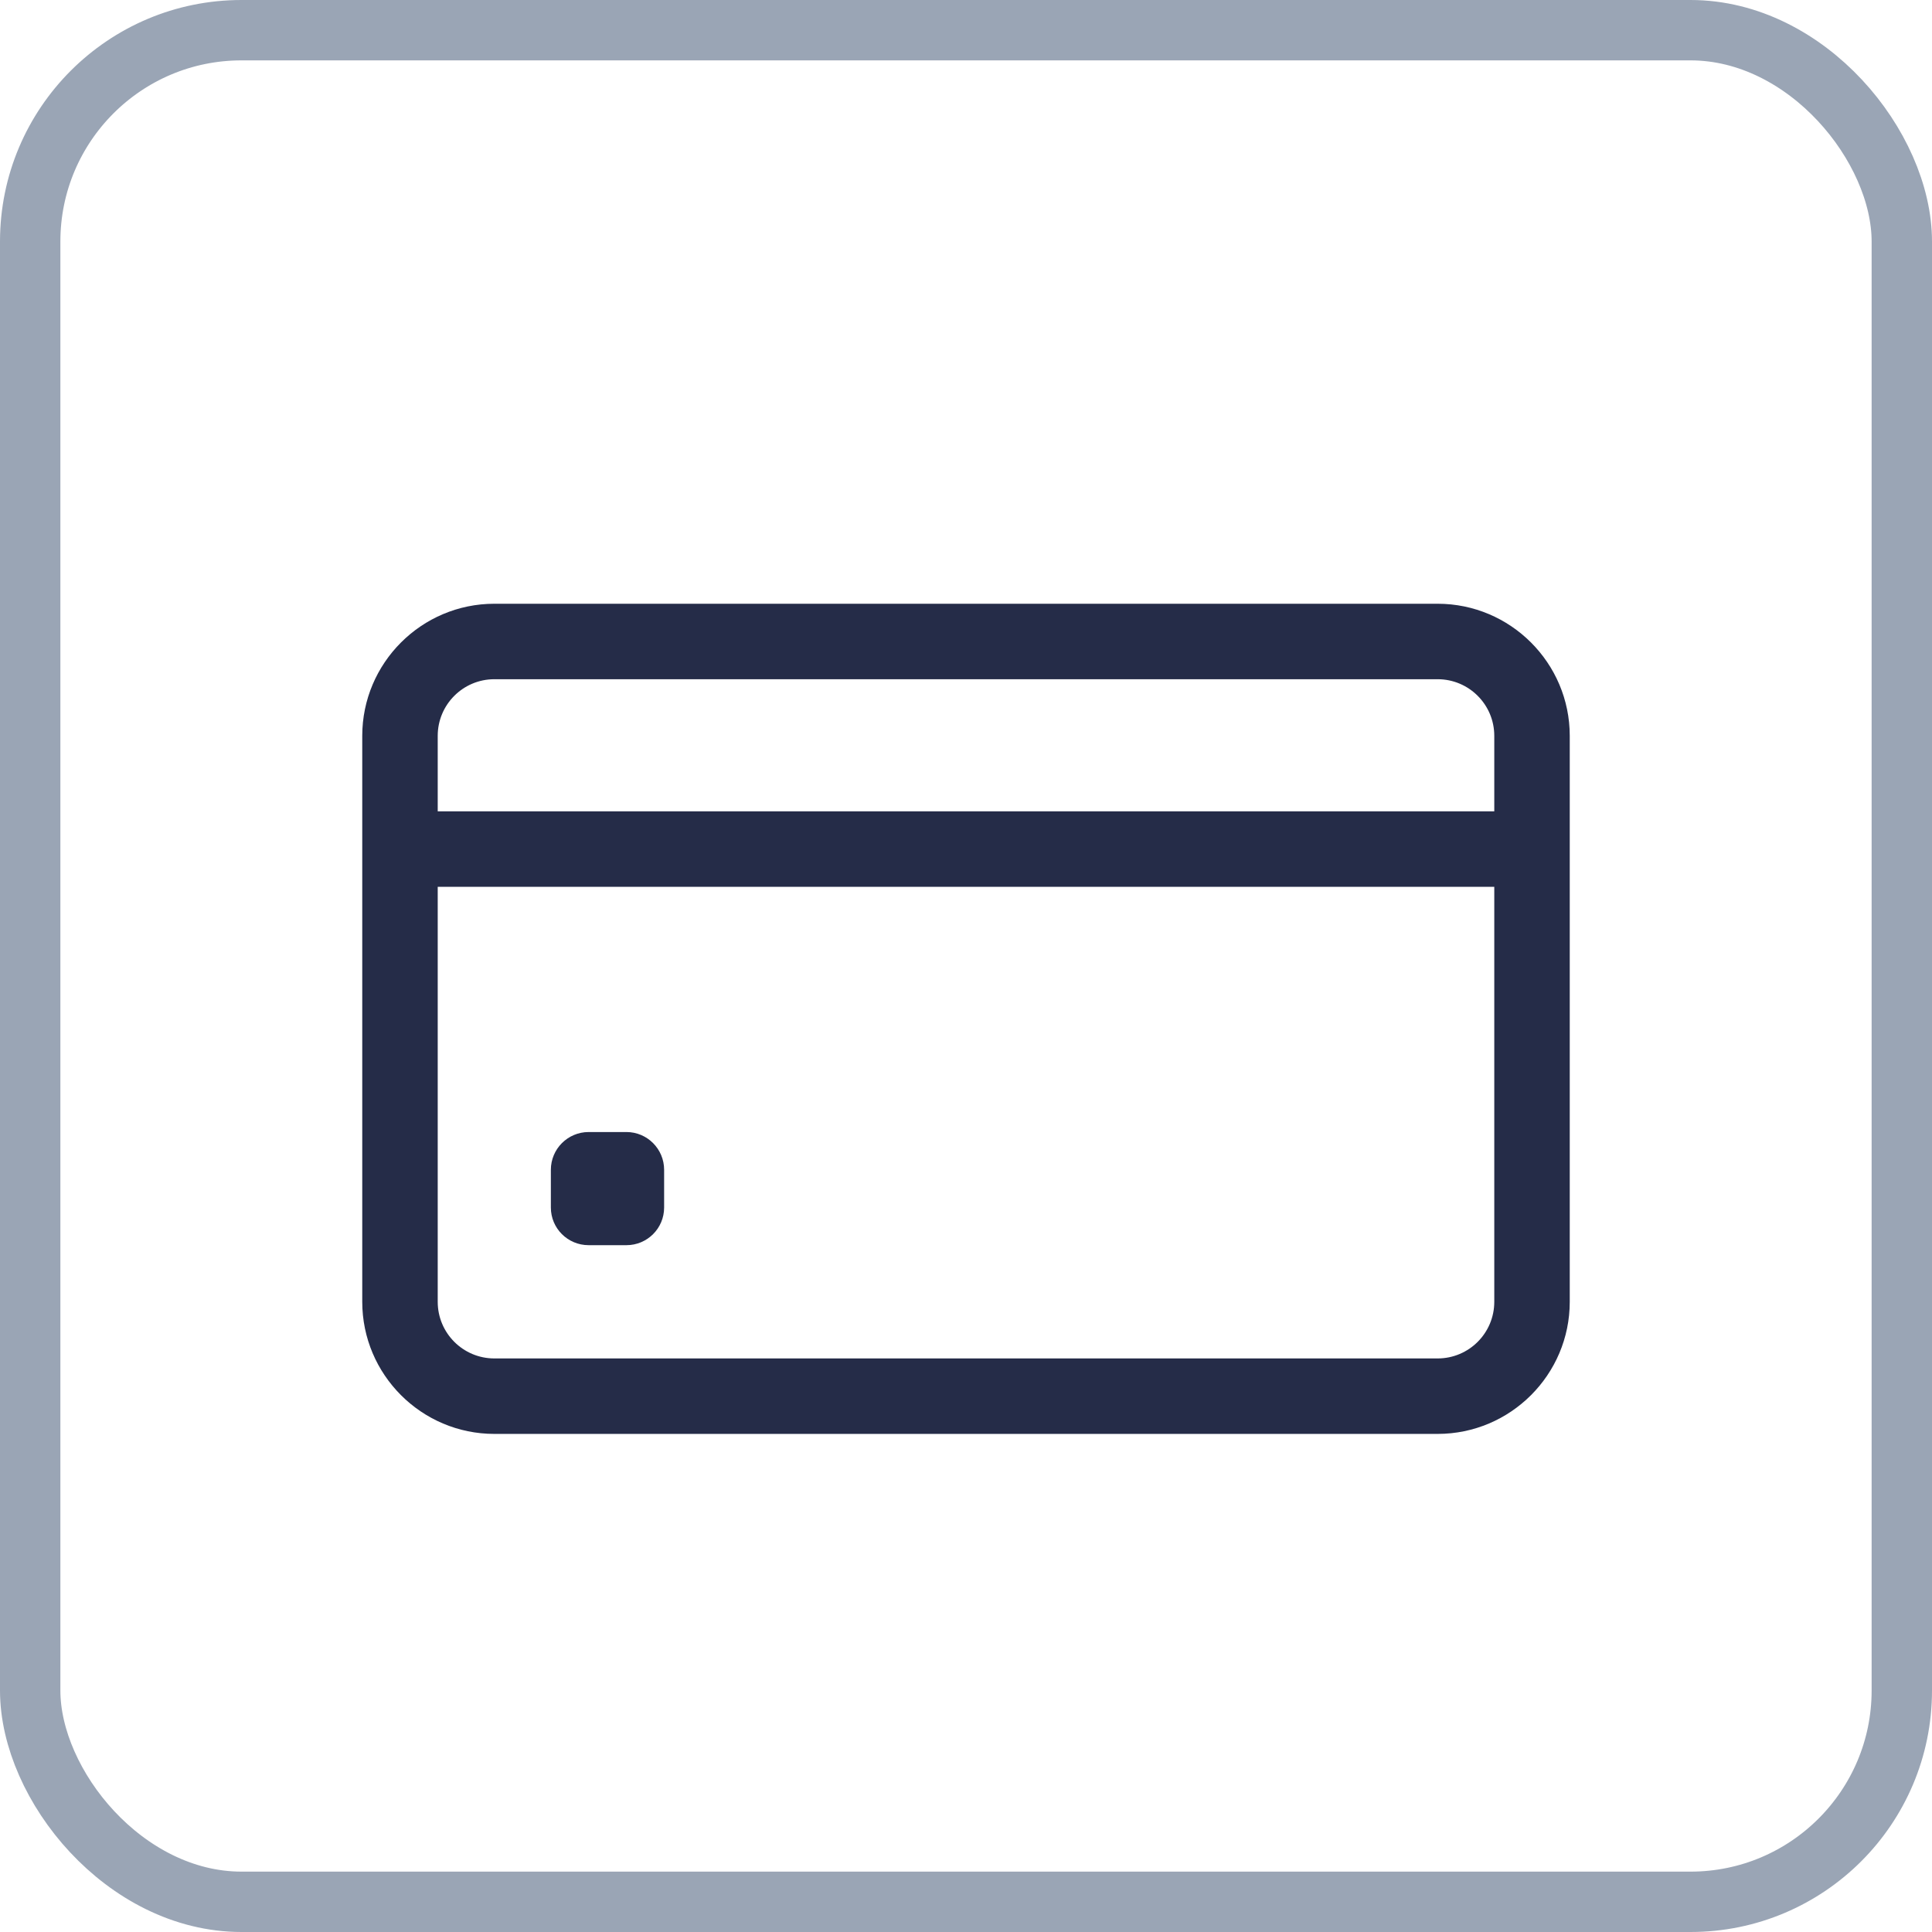 <svg width="16" height="16" viewBox="0 0 16 16" fill="none" xmlns="http://www.w3.org/2000/svg">
<path d="M11.906 5H4.094C3.491 5 3 5.491 3 6.094V10.781C3 11.384 3.491 11.875 4.094 11.875H11.906C12.509 11.875 13 11.384 13 10.781V6.094C13 5.491 12.509 5 11.906 5ZM4.094 5.625H11.906C12.165 5.625 12.375 5.835 12.375 6.094V6.719H3.625V6.094C3.625 5.835 3.835 5.625 4.094 5.625ZM11.906 11.25H4.094C3.835 11.25 3.625 11.04 3.625 10.781V7.344H12.375V10.781C12.375 11.04 12.165 11.25 11.906 11.25Z" fill="#252C48"/>
<path d="M5.188 10.312H4.875C4.702 10.312 4.562 10.173 4.562 10V9.688C4.562 9.515 4.702 9.375 4.875 9.375H5.188C5.36 9.375 5.5 9.515 5.5 9.688V10C5.5 10.173 5.36 10.312 5.188 10.312Z" fill="#252C48"/>
<rect x="0.25" y="0.25" width="15.5" height="15.5" rx="1.75" stroke="#9AA5B5" stroke-width="0.5"/>
</svg>
